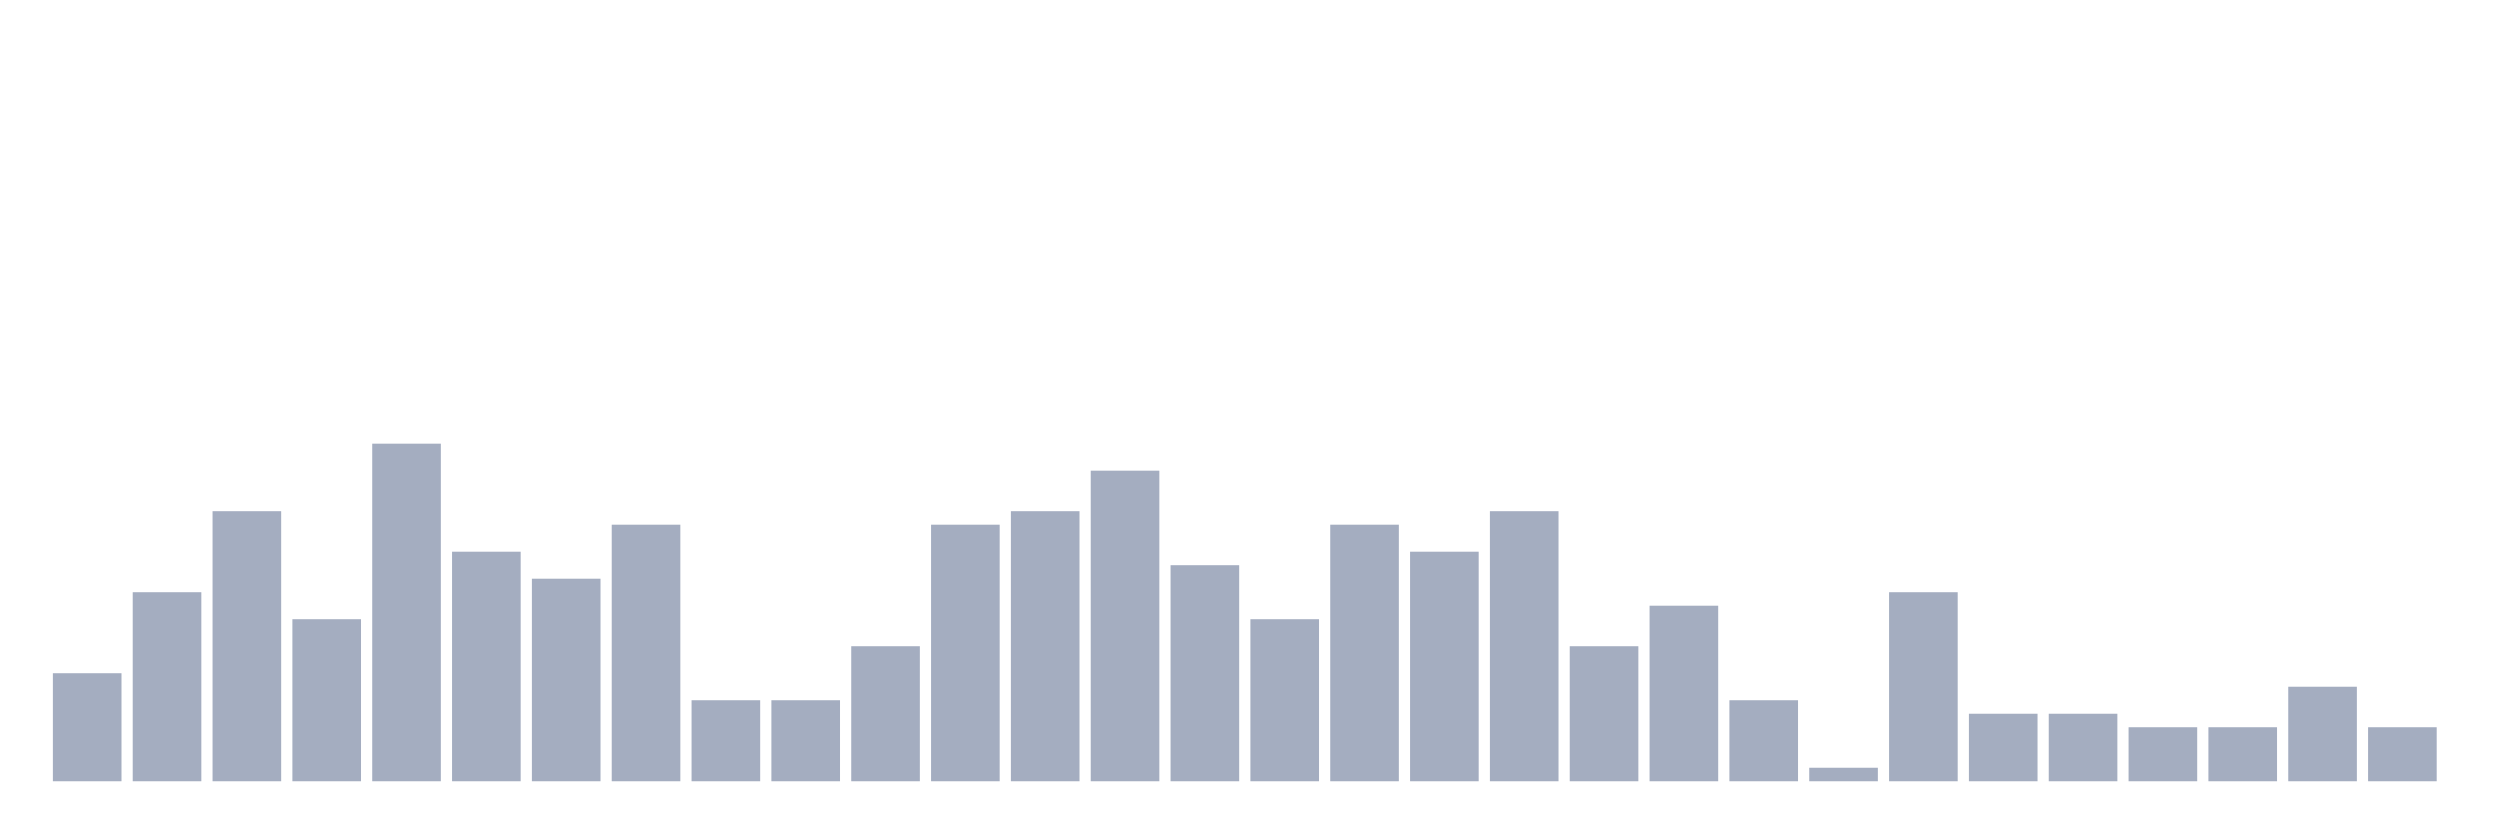 <svg xmlns="http://www.w3.org/2000/svg" viewBox="0 0 480 160"><g transform="translate(10,10)"><rect class="bar" x="0.153" width="13.175" y="119.259" height="20.741" fill="rgb(164,173,192)"></rect><rect class="bar" x="15.482" width="13.175" y="103.704" height="36.296" fill="rgb(164,173,192)"></rect><rect class="bar" x="30.81" width="13.175" y="88.148" height="51.852" fill="rgb(164,173,192)"></rect><rect class="bar" x="46.138" width="13.175" y="108.889" height="31.111" fill="rgb(164,173,192)"></rect><rect class="bar" x="61.466" width="13.175" y="75.185" height="64.815" fill="rgb(164,173,192)"></rect><rect class="bar" x="76.794" width="13.175" y="95.926" height="44.074" fill="rgb(164,173,192)"></rect><rect class="bar" x="92.123" width="13.175" y="101.111" height="38.889" fill="rgb(164,173,192)"></rect><rect class="bar" x="107.451" width="13.175" y="90.741" height="49.259" fill="rgb(164,173,192)"></rect><rect class="bar" x="122.779" width="13.175" y="124.444" height="15.556" fill="rgb(164,173,192)"></rect><rect class="bar" x="138.107" width="13.175" y="124.444" height="15.556" fill="rgb(164,173,192)"></rect><rect class="bar" x="153.436" width="13.175" y="114.074" height="25.926" fill="rgb(164,173,192)"></rect><rect class="bar" x="168.764" width="13.175" y="90.741" height="49.259" fill="rgb(164,173,192)"></rect><rect class="bar" x="184.092" width="13.175" y="88.148" height="51.852" fill="rgb(164,173,192)"></rect><rect class="bar" x="199.42" width="13.175" y="80.37" height="59.63" fill="rgb(164,173,192)"></rect><rect class="bar" x="214.748" width="13.175" y="98.519" height="41.481" fill="rgb(164,173,192)"></rect><rect class="bar" x="230.077" width="13.175" y="108.889" height="31.111" fill="rgb(164,173,192)"></rect><rect class="bar" x="245.405" width="13.175" y="90.741" height="49.259" fill="rgb(164,173,192)"></rect><rect class="bar" x="260.733" width="13.175" y="95.926" height="44.074" fill="rgb(164,173,192)"></rect><rect class="bar" x="276.061" width="13.175" y="88.148" height="51.852" fill="rgb(164,173,192)"></rect><rect class="bar" x="291.39" width="13.175" y="114.074" height="25.926" fill="rgb(164,173,192)"></rect><rect class="bar" x="306.718" width="13.175" y="106.296" height="33.704" fill="rgb(164,173,192)"></rect><rect class="bar" x="322.046" width="13.175" y="124.444" height="15.556" fill="rgb(164,173,192)"></rect><rect class="bar" x="337.374" width="13.175" y="137.407" height="2.593" fill="rgb(164,173,192)"></rect><rect class="bar" x="352.702" width="13.175" y="103.704" height="36.296" fill="rgb(164,173,192)"></rect><rect class="bar" x="368.031" width="13.175" y="127.037" height="12.963" fill="rgb(164,173,192)"></rect><rect class="bar" x="383.359" width="13.175" y="127.037" height="12.963" fill="rgb(164,173,192)"></rect><rect class="bar" x="398.687" width="13.175" y="129.63" height="10.37" fill="rgb(164,173,192)"></rect><rect class="bar" x="414.015" width="13.175" y="129.63" height="10.37" fill="rgb(164,173,192)"></rect><rect class="bar" x="429.344" width="13.175" y="121.852" height="18.148" fill="rgb(164,173,192)"></rect><rect class="bar" x="444.672" width="13.175" y="129.63" height="10.37" fill="rgb(164,173,192)"></rect></g></svg>